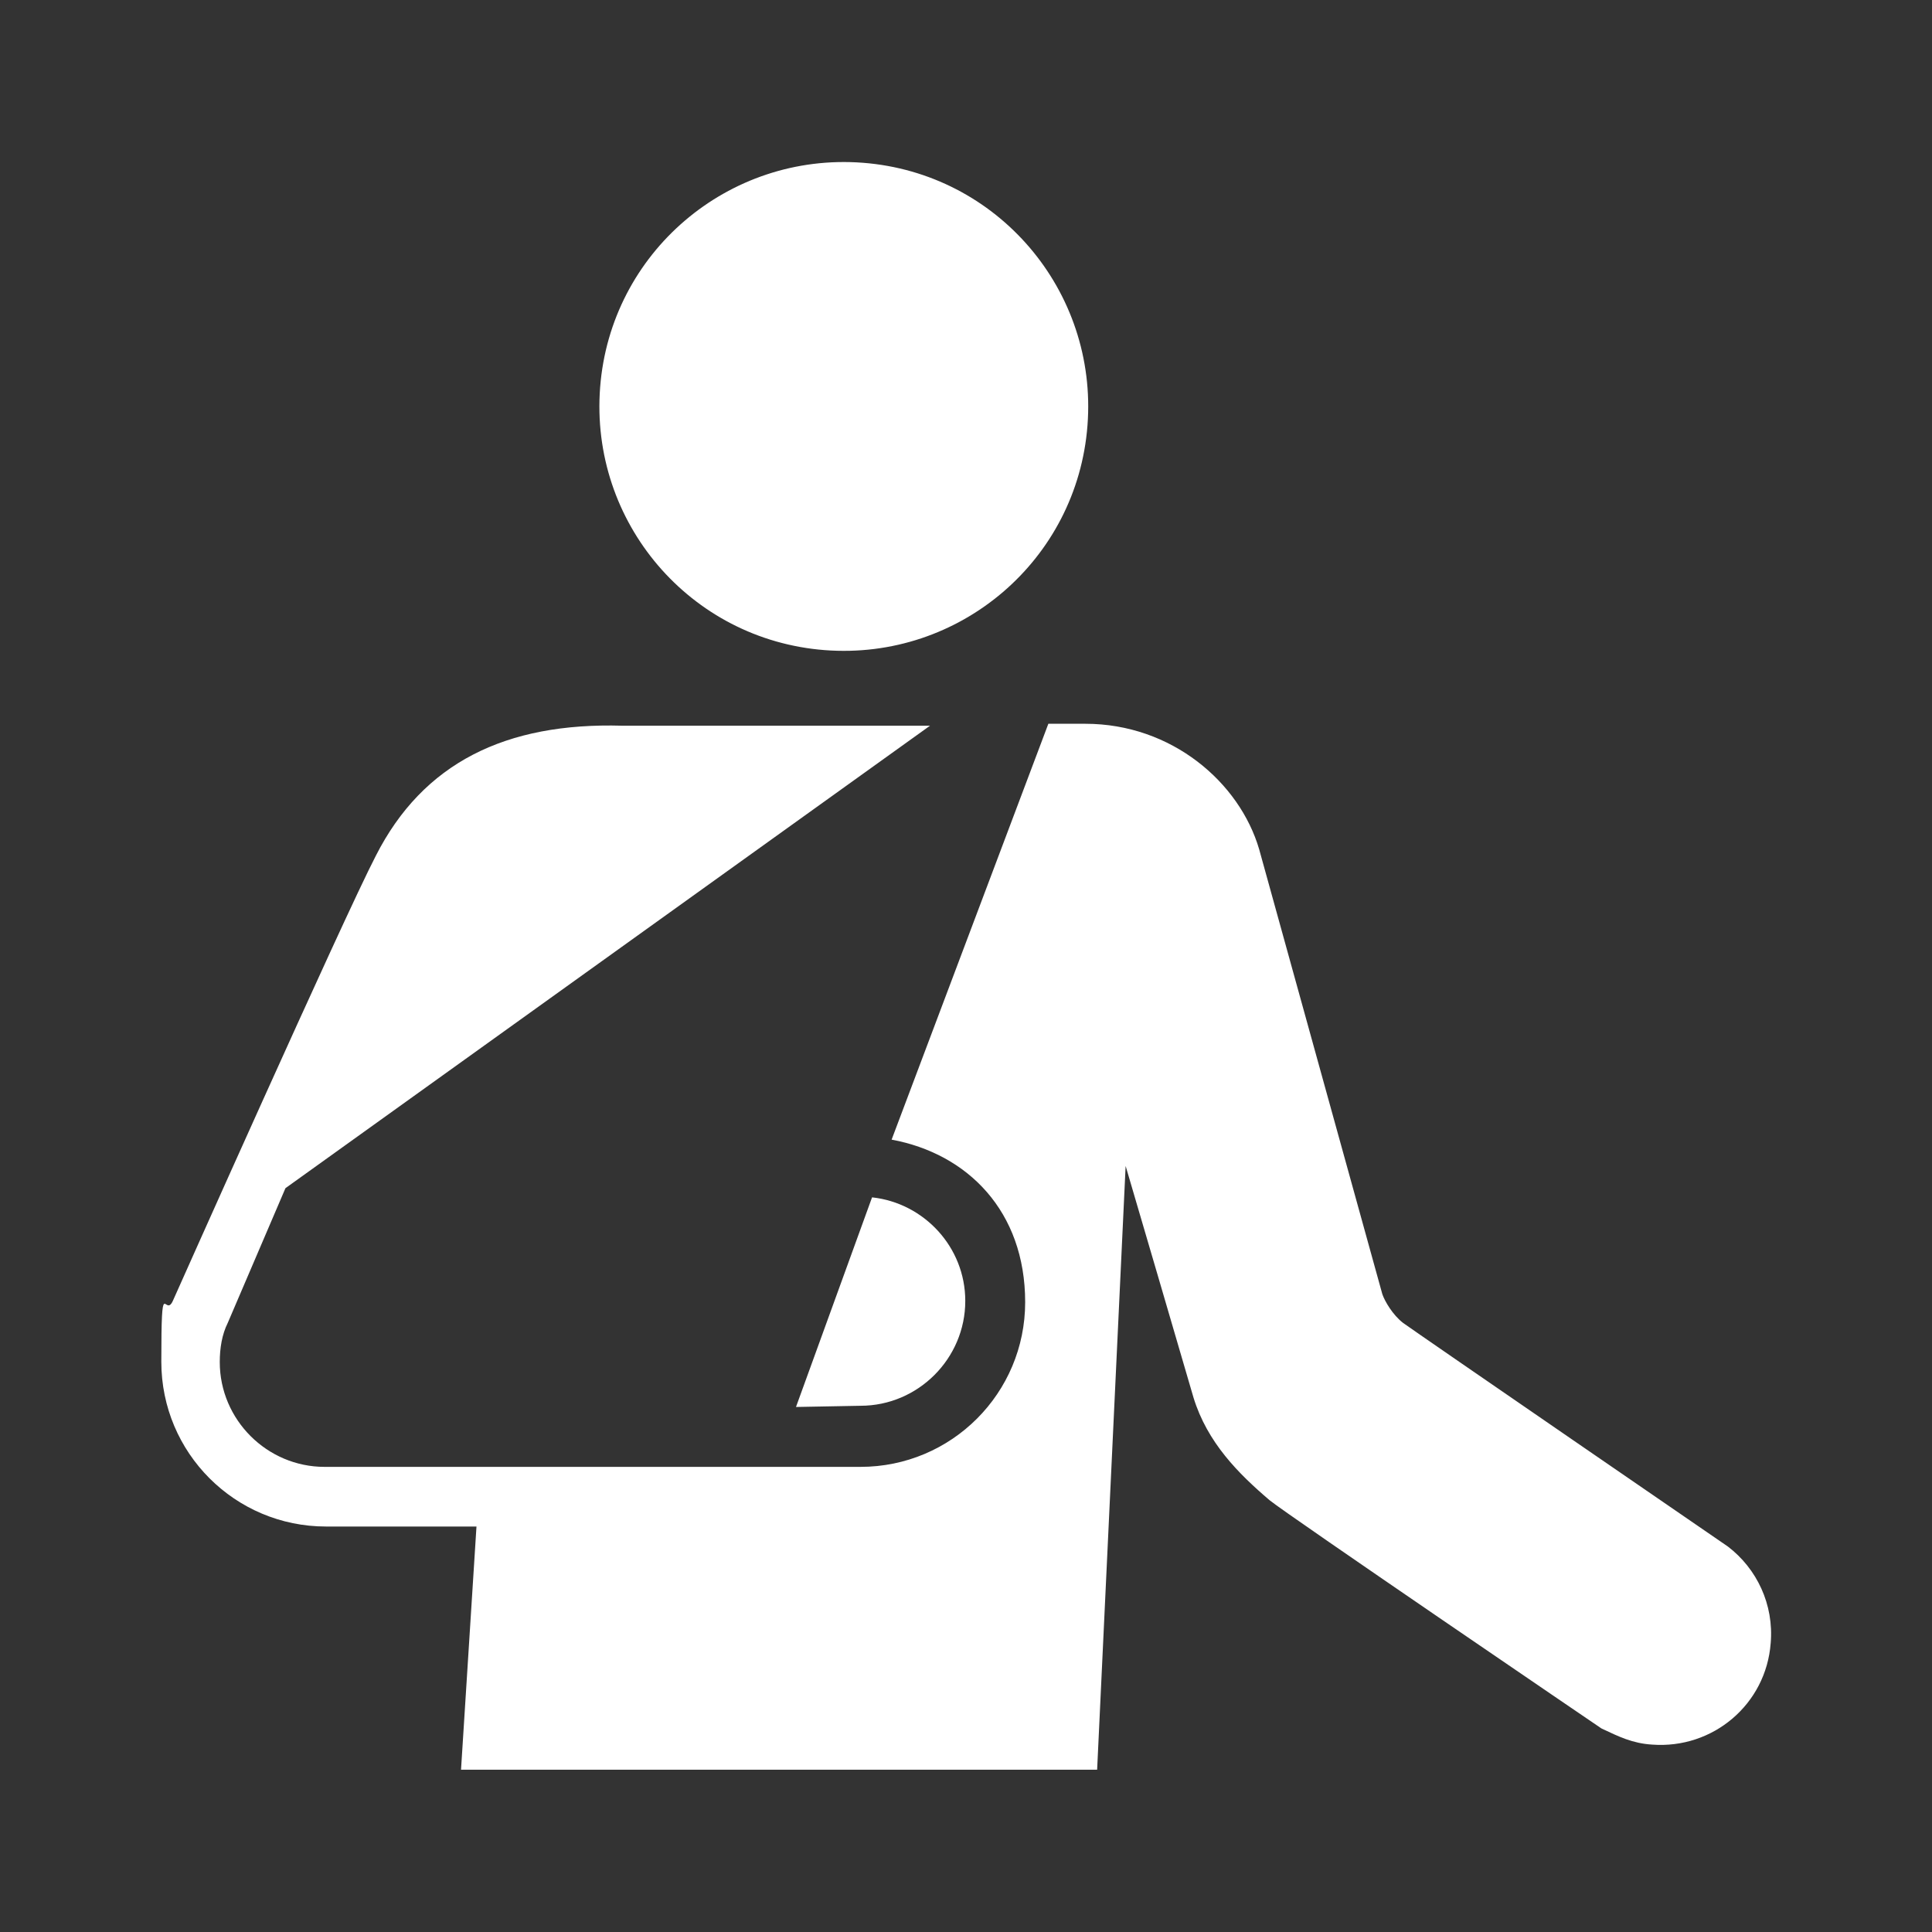 <?xml version="1.0" encoding="UTF-8"?>
<svg id="Layer_1" xmlns="http://www.w3.org/2000/svg" version="1.1" viewBox="0 0 800 800">
  <rect x="0" y="0" width="800" height="800" fill="#333333" stroke="none"/>
  <!-- Generator: Adobe Illustrator 29.1.0, SVG Export Plug-In . SVG Version: 2.1.0 Build 142)  -->
  <defs>
    <style>
      .st0 {
        fill: #fff;
      }
    </style>
  </defs>
  <g id="SVGRepo_iconCarrier">
    <path class="st0" d="M733.2,680.4c-1.9,25.3-23.9,43.9-49.1,42-8.1-.5-13.8-3.3-21-6.7,0,0-129.8-88.3-137.4-94.5-12.9-11-25.8-23.9-31.5-42.5-1.9-6.7-28.1-95.9-28.1-95.9l-11.8,250H190.9l6.4-100.7h-62.3c-37.7,0-68.2-30.5-68.2-68.2s1.4-17.7,4.8-25.3c0,0,70.6-158.4,84-184.2,19.6-38.6,53.9-55.3,102.1-53.9h127.4L118.2,492l-23.9,55.8c-2.4,4.8-3.3,10.5-3.3,16.2,0,23.9,19.6,43.4,43.4,43.4h221.9c37.7,0,68.2-30.5,68.2-68.2s-23.9-61.5-55.3-67.3l64.9-172.2h15.3c35.8,0,63.9,24.3,72,52l51,184.2c1,2.9,4.3,8.6,8.6,11.9,5.2,3.8,134.5,92.6,134.5,92.6,11.9,9.1,19.1,23.9,17.7,40.1ZM341.5,269.2c55.8,4.3,104.5-37.2,108.8-93,4.3-55.8-37.2-104.5-93-108.8s-104.5,37.2-108.8,93c-4.3,55.8,37.2,104.5,93,108.8ZM399.7,538.7c0-22.4-17.2-40.6-38.6-42.9l-31.5,86.8,26.7-.5c23.9,0,43.4-19.6,43.4-43.4Z"/>
  </g>
</svg>
